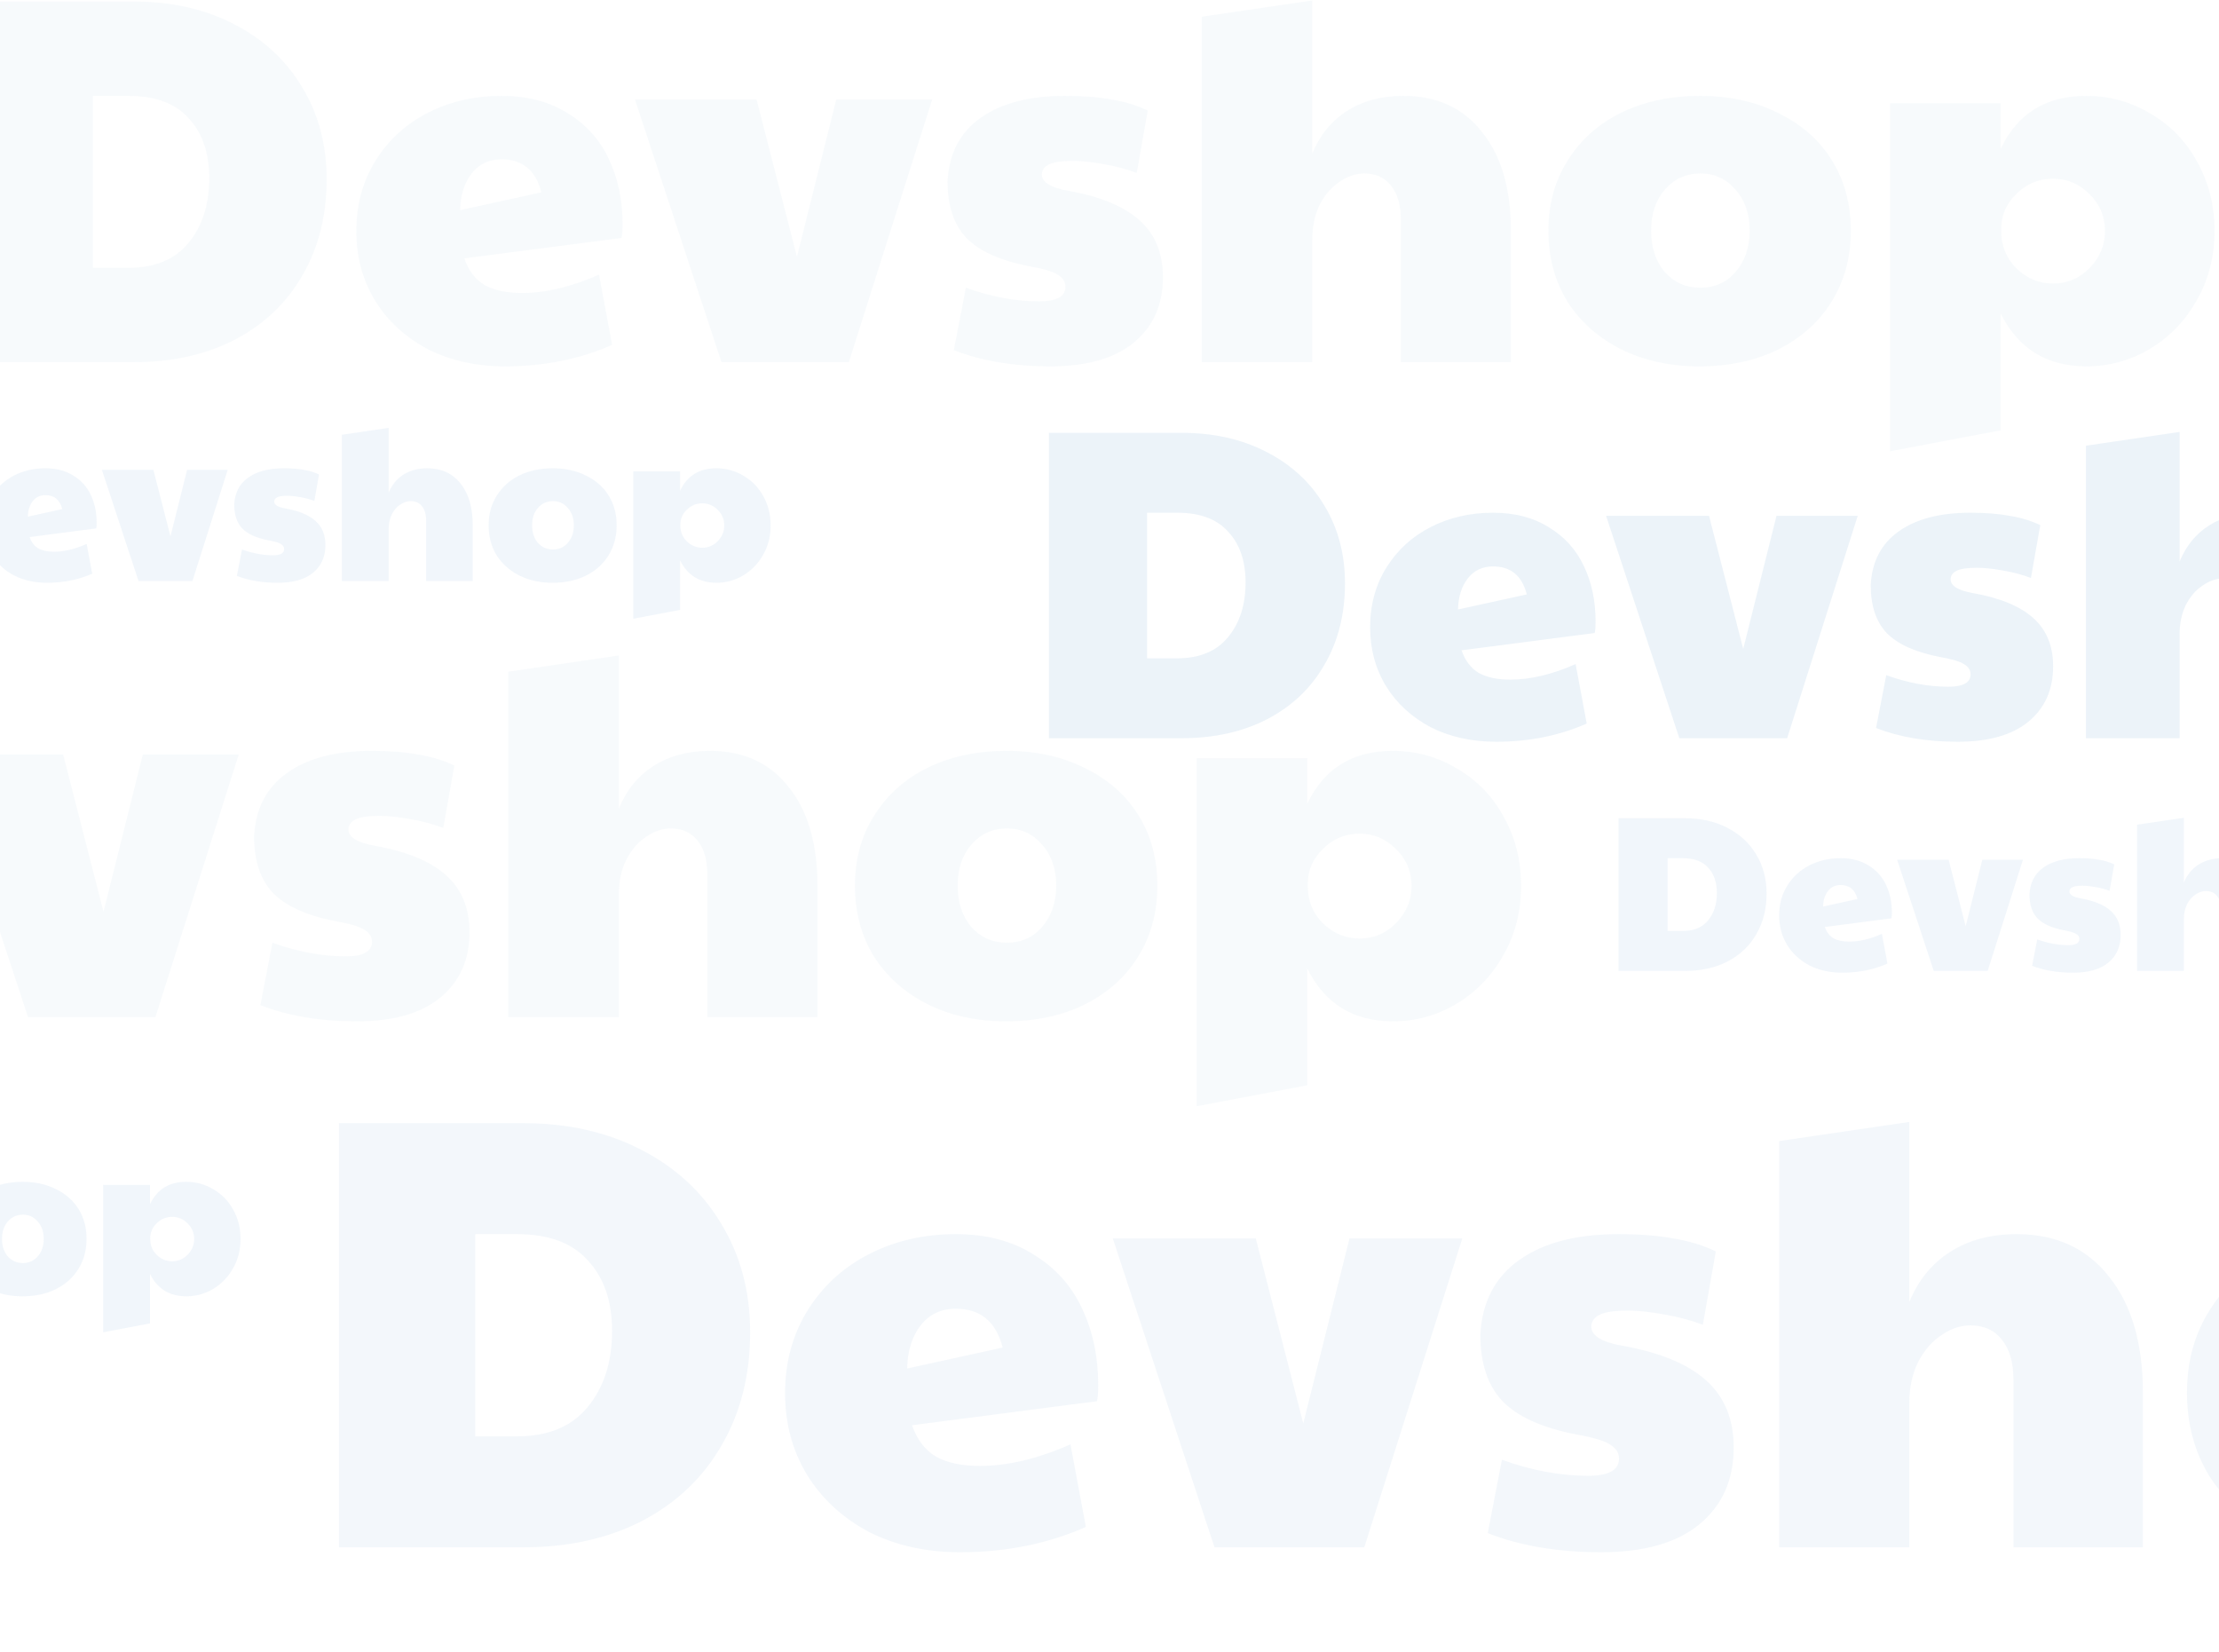 <svg width="1440" height="1072" viewBox="0 0 1440 1072" fill="none" xmlns="http://www.w3.org/2000/svg">
<path opacity="0.04" d="M-14.892 0.997H86.804C111.292 0.997 132.947 5.872 151.767 15.623C170.813 25.373 185.552 38.977 195.982 56.437C206.639 73.897 211.968 93.85 211.968 116.298C211.968 139.88 206.753 160.627 196.322 178.54C186.119 196.453 171.494 210.398 152.447 220.375C133.627 230.125 111.746 235 86.804 235H-14.892V0.997ZM83.403 173.778C100.408 173.778 113.333 168.45 122.176 157.793C131.246 146.909 135.781 132.851 135.781 115.618C135.781 99.292 131.359 86.368 122.516 76.844C113.9 67.094 100.862 62.219 83.403 62.219H60.274V173.778H83.403ZM327.837 237.721C309.017 237.721 292.238 233.98 277.499 226.497C262.988 218.788 251.65 208.357 243.487 195.206C235.325 181.828 231.243 166.749 231.243 149.97C231.243 132.737 235.438 117.432 243.828 104.054C252.217 90.676 263.554 80.359 277.84 73.103C292.125 65.847 307.997 62.219 325.456 62.219C342.236 62.219 356.521 65.96 368.311 73.443C380.329 80.699 389.286 90.676 395.181 103.374C401.076 115.845 404.024 129.903 404.024 145.548C404.024 149.63 403.797 152.578 403.344 154.392L301.308 167.656C304.029 175.592 308.45 181.374 314.572 185.002C320.695 188.404 328.744 190.104 338.721 190.104C354.14 190.104 370.806 186.136 388.719 178.2L397.222 223.776C376.134 233.073 353.006 237.721 327.837 237.721ZM351.305 124.801C347.677 110.516 339.061 103.374 325.456 103.374C317.293 103.374 310.831 106.435 306.069 112.557C301.308 118.679 298.814 126.615 298.587 136.365L351.305 124.801ZM412.073 64.6H490.981L517.17 166.636L542.679 64.6H604.921L550.842 235H468.192L412.073 64.6ZM681.554 237.721C657.746 237.721 636.885 234.206 618.972 227.177L626.795 186.703C643.12 192.598 658.993 195.546 674.411 195.546C685.749 195.546 691.417 192.372 691.417 186.023C691.417 182.848 689.717 180.241 686.316 178.2C683.141 176.159 677.019 174.345 667.949 172.758C649.129 169.13 635.524 163.008 627.135 154.392C618.972 145.775 614.89 133.531 614.89 117.659C615.797 99.746 622.94 86.027 636.318 76.504C649.696 66.981 667.949 62.219 691.077 62.219C702.868 62.219 712.958 63.013 721.348 64.6C729.964 65.96 737.787 68.341 744.816 71.742L737.674 112.217C731.098 109.722 723.842 107.795 715.906 106.435C708.197 105.074 701.734 104.394 696.519 104.394C688.81 104.394 683.481 105.188 680.534 106.775C677.586 108.362 676.112 110.516 676.112 113.237C676.112 118.225 681.781 121.74 693.118 123.781C713.752 127.409 729.171 133.758 739.374 142.827C749.578 151.897 754.68 164.255 754.68 179.901C754.68 197.814 748.331 211.985 735.633 222.416C723.162 232.619 705.136 237.721 681.554 237.721ZM779.819 10.861L851.585 0.317V99.632C856.573 87.615 864.056 78.431 874.033 72.082C884.236 65.507 896.481 62.219 910.766 62.219C932.533 62.219 949.539 70.042 961.784 85.687C974.255 101.106 980.49 122.534 980.49 149.97V235H909.065V142.827C909.065 133.077 906.911 125.595 902.603 120.38C898.521 115.164 892.739 112.557 885.257 112.557C879.815 112.557 874.486 114.371 869.271 117.999C864.056 121.4 859.748 126.388 856.346 132.964C853.172 139.54 851.585 147.022 851.585 155.412V235H779.819V10.861ZM1102.77 237.721C1083.72 237.721 1066.72 233.98 1051.75 226.497C1037.01 219.014 1025.45 208.697 1017.06 195.546C1008.9 182.168 1004.82 166.863 1004.82 149.63C1004.82 132.397 1009.01 117.205 1017.4 104.054C1025.79 90.676 1037.35 80.359 1052.09 73.103C1067.06 65.847 1084.06 62.219 1103.11 62.219C1122.38 62.219 1139.39 65.96 1154.13 73.443C1169.09 80.699 1180.66 90.903 1188.82 104.054C1196.98 117.205 1201.07 132.397 1201.07 149.63C1201.07 167.089 1196.87 182.508 1188.48 195.886C1180.32 209.038 1168.75 219.354 1153.79 226.837C1139.05 234.093 1122.04 237.721 1102.77 237.721ZM1103.45 186.703C1112.75 186.703 1120.34 183.302 1126.24 176.499C1132.36 169.47 1135.42 160.514 1135.42 149.63C1135.42 138.746 1132.36 129.903 1126.24 123.101C1120.34 116.071 1112.75 112.557 1103.45 112.557C1094.15 112.557 1086.45 116.071 1080.32 123.101C1074.43 129.903 1071.48 138.746 1071.48 149.63C1071.48 160.514 1074.43 169.47 1080.32 176.499C1086.45 183.302 1094.15 186.703 1103.45 186.703ZM1226.56 66.981H1298.32V96.571C1309.21 73.67 1327.69 62.219 1353.76 62.219C1368.96 62.219 1382.9 66.074 1395.6 73.783C1408.52 81.266 1418.61 91.696 1425.87 105.074C1433.35 118.452 1437.09 133.417 1437.09 149.97C1437.09 166.523 1433.24 181.488 1425.53 194.866C1418.05 208.244 1407.84 218.788 1394.92 226.497C1382.22 233.98 1368.62 237.721 1354.1 237.721C1328.25 237.721 1309.66 226.27 1298.32 203.369V279.216L1226.56 292.82V66.981ZM1332.34 183.982C1341.63 183.982 1349.57 180.581 1356.14 173.778C1362.72 166.976 1366.01 159.04 1366.01 149.97C1366.01 140.447 1362.61 132.397 1355.8 125.821C1349.23 119.246 1341.41 115.958 1332.34 115.958C1323.04 115.958 1315.1 119.246 1308.53 125.821C1301.95 132.17 1298.66 139.766 1298.66 148.61V149.97C1298.66 159.493 1301.95 167.543 1308.53 174.119C1315.33 180.694 1323.27 183.982 1332.34 183.982Z" fill="#367DC1"/>
<path opacity="0.04" d="M-464.892 425.997H-363.196C-338.708 425.997 -317.053 430.872 -298.233 440.623C-279.187 450.373 -264.448 463.977 -254.018 481.437C-243.361 498.896 -238.032 518.85 -238.032 541.298C-238.032 564.88 -243.247 585.627 -253.678 603.54C-263.881 621.453 -278.506 635.398 -297.553 645.375C-316.373 655.125 -338.254 660 -363.196 660H-464.892V425.997ZM-366.598 598.778C-349.592 598.778 -336.667 593.45 -327.824 582.793C-318.754 571.909 -314.219 557.851 -314.219 540.618C-314.219 524.292 -318.641 511.368 -327.484 501.844C-336.1 492.094 -349.138 487.219 -366.598 487.219H-389.726V598.778H-366.598ZM-122.163 662.721C-140.983 662.721 -157.762 658.98 -172.501 651.497C-187.012 643.788 -198.35 633.357 -206.513 620.206C-214.675 606.828 -218.757 591.749 -218.757 574.97C-218.757 557.737 -214.562 542.432 -206.172 529.054C-197.783 515.676 -186.446 505.359 -172.16 498.103C-157.875 490.847 -142.003 487.219 -124.544 487.219C-107.764 487.219 -93.479 490.96 -81.689 498.443C-69.671 505.699 -60.715 515.676 -54.819 528.374C-48.924 540.845 -45.976 554.903 -45.976 570.548C-45.976 574.63 -46.203 577.578 -46.656 579.392L-148.692 592.656C-145.971 600.592 -141.55 606.374 -135.428 610.002C-129.305 613.404 -121.256 615.104 -111.279 615.104C-95.86 615.104 -79.194 611.136 -61.281 603.2L-52.778 648.776C-73.866 658.073 -96.994 662.721 -122.163 662.721ZM-98.695 549.801C-102.323 535.516 -110.939 528.374 -124.544 528.374C-132.707 528.374 -139.169 531.435 -143.931 537.557C-148.692 543.679 -151.186 551.615 -151.413 561.365L-98.695 549.801ZM-37.927 489.6H40.98L67.17 591.636L92.679 489.6H154.921L100.842 660H18.192L-37.927 489.6ZM231.554 662.721C207.746 662.721 186.885 659.206 168.972 652.177L176.795 611.703C193.12 617.598 208.993 620.546 224.411 620.546C235.749 620.546 241.417 617.372 241.417 611.023C241.417 607.848 239.717 605.241 236.316 603.2C233.141 601.159 227.019 599.345 217.949 597.758C199.129 594.13 185.524 588.008 177.135 579.392C168.972 570.775 164.89 558.531 164.89 542.659C165.797 524.746 172.94 511.027 186.318 501.504C199.696 491.981 217.949 487.219 241.077 487.219C252.868 487.219 262.958 488.013 271.348 489.6C279.964 490.96 287.787 493.341 294.816 496.742L287.674 537.217C281.098 534.722 273.842 532.795 265.906 531.435C258.197 530.074 251.734 529.394 246.519 529.394C238.81 529.394 233.481 530.188 230.534 531.775C227.586 533.362 226.112 535.516 226.112 538.237C226.112 543.225 231.781 546.74 243.118 548.781C263.752 552.409 279.171 558.758 289.374 567.827C299.578 576.897 304.68 589.255 304.68 604.901C304.68 622.814 298.331 636.985 285.633 647.416C273.162 657.619 255.136 662.721 231.554 662.721ZM329.819 435.861L401.585 425.317V524.632C406.573 512.615 414.056 503.431 424.033 497.083C434.236 490.507 446.481 487.219 460.766 487.219C482.533 487.219 499.539 495.042 511.784 510.687C524.255 526.106 530.49 547.534 530.49 574.97V660H459.065V567.827C459.065 558.077 456.911 550.595 452.603 545.38C448.521 540.164 442.739 537.557 435.257 537.557C429.815 537.557 424.486 539.371 419.271 542.999C414.056 546.4 409.748 551.388 406.346 557.964C403.172 564.54 401.585 572.022 401.585 580.412V660H329.819V435.861ZM652.771 662.721C633.725 662.721 616.719 658.98 601.753 651.497C587.015 644.014 575.451 633.697 567.061 620.546C558.898 607.168 554.817 591.863 554.817 574.63C554.817 557.397 559.012 542.205 567.401 529.054C575.791 515.676 587.355 505.359 602.093 498.103C617.059 490.847 634.065 487.219 653.111 487.219C672.385 487.219 689.391 490.96 704.129 498.443C719.095 505.699 730.659 515.902 738.822 529.054C746.985 542.205 751.066 557.397 751.066 574.63C751.066 592.089 746.871 607.508 738.482 620.886C730.319 634.038 718.755 644.354 703.789 651.837C689.051 659.093 672.045 662.721 652.771 662.721ZM653.452 611.703C662.748 611.703 670.344 608.302 676.24 601.499C682.362 594.47 685.423 585.514 685.423 574.63C685.423 563.746 682.362 554.903 676.24 548.101C670.344 541.071 662.748 537.557 653.452 537.557C644.155 537.557 636.446 541.071 630.323 548.101C624.428 554.903 621.48 563.746 621.48 574.63C621.48 585.514 624.428 594.47 630.323 601.499C636.446 608.302 644.155 611.703 653.452 611.703ZM776.559 491.981H848.324V521.571C859.208 498.67 877.688 487.219 903.764 487.219C918.956 487.219 932.901 491.074 945.599 498.783C958.523 506.266 968.614 516.696 975.869 530.074C983.352 543.452 987.093 558.417 987.093 574.97C987.093 591.523 983.239 606.488 975.529 619.866C968.047 633.244 957.843 643.788 944.919 651.497C932.221 658.98 918.616 662.721 904.104 662.721C878.255 662.721 859.662 651.27 848.324 628.369V704.216L776.559 717.82V491.981ZM882.336 608.982C891.633 608.982 899.569 605.581 906.145 598.778C912.72 591.976 916.008 584.04 916.008 574.97C916.008 565.447 912.607 557.397 905.805 550.821C899.229 544.246 891.406 540.958 882.336 540.958C873.04 540.958 865.104 544.246 858.528 550.821C851.952 557.17 848.665 564.766 848.665 573.61V574.97C848.665 584.493 851.952 592.543 858.528 599.119C865.33 605.694 873.267 608.982 882.336 608.982Z" fill="#367DC1"/>
<path opacity="0.07" d="M-114.64 277.928H-71.584C-61.216 277.928 -52.048 279.992 -44.08 284.12C-36.016 288.248 -29.776 294.008 -25.36 301.4C-20.848 308.792 -18.592 317.24 -18.592 326.744C-18.592 336.728 -20.8 345.512 -25.216 353.096C-29.536 360.68 -35.728 366.584 -43.792 370.808C-51.76 374.936 -61.024 377 -71.584 377H-114.64V277.928ZM-73.024 351.08C-65.824 351.08 -60.352 348.824 -56.608 344.312C-52.768 339.704 -50.848 333.752 -50.848 326.456C-50.848 319.544 -52.72 314.072 -56.464 310.04C-60.112 305.912 -65.632 303.848 -73.024 303.848H-82.816V351.08H-73.024ZM30.465 378.152C22.497 378.152 15.393 376.568 9.153 373.4C3.009 370.136 -1.791 365.72 -5.247 360.152C-8.703 354.488 -10.431 348.104 -10.431 341C-10.431 333.704 -8.655 327.224 -5.103 321.56C-1.551 315.896 3.249 311.528 9.297 308.456C15.345 305.384 22.065 303.848 29.457 303.848C36.561 303.848 42.609 305.432 47.601 308.6C52.689 311.672 56.481 315.896 58.977 321.272C61.473 326.552 62.721 332.504 62.721 339.128C62.721 340.856 62.625 342.104 62.433 342.872L19.233 348.488C20.385 351.848 22.257 354.296 24.849 355.832C27.441 357.272 30.849 357.992 35.073 357.992C41.601 357.992 48.657 356.312 56.241 352.952L59.841 372.248C50.913 376.184 41.121 378.152 30.465 378.152ZM40.401 330.344C38.865 324.296 35.217 321.272 29.457 321.272C26.001 321.272 23.265 322.568 21.249 325.16C19.233 327.752 18.177 331.112 18.081 335.24L40.401 330.344ZM66.128 304.856H99.536L110.624 348.056L121.424 304.856H147.776L124.88 377H89.888L66.128 304.856ZM180.221 378.152C170.141 378.152 161.309 376.664 153.725 373.688L157.037 356.552C163.949 359.048 170.669 360.296 177.197 360.296C181.997 360.296 184.397 358.952 184.397 356.264C184.397 354.92 183.677 353.816 182.237 352.952C180.893 352.088 178.301 351.32 174.461 350.648C166.493 349.112 160.733 346.52 157.181 342.872C153.725 339.224 151.997 334.04 151.997 327.32C152.381 319.736 155.405 313.928 161.069 309.896C166.733 305.864 174.461 303.848 184.253 303.848C189.245 303.848 193.517 304.184 197.069 304.856C200.717 305.432 204.029 306.44 207.005 307.88L203.981 325.016C201.197 323.96 198.125 323.144 194.765 322.568C191.501 321.992 188.765 321.704 186.557 321.704C183.293 321.704 181.037 322.04 179.789 322.712C178.541 323.384 177.917 324.296 177.917 325.448C177.917 327.56 180.317 329.048 185.117 329.912C193.853 331.448 200.381 334.136 204.701 337.976C209.021 341.816 211.181 347.048 211.181 353.672C211.181 361.256 208.493 367.256 203.117 371.672C197.837 375.992 190.205 378.152 180.221 378.152ZM221.825 282.104L252.209 277.64V319.688C254.321 314.6 257.489 310.712 261.713 308.024C266.033 305.24 271.217 303.848 277.265 303.848C286.481 303.848 293.681 307.16 298.865 313.784C304.145 320.312 306.785 329.384 306.785 341V377H276.545V337.976C276.545 333.848 275.633 330.68 273.809 328.472C272.081 326.264 269.633 325.16 266.465 325.16C264.161 325.16 261.905 325.928 259.697 327.464C257.489 328.904 255.665 331.016 254.225 333.8C252.881 336.584 252.209 339.752 252.209 343.304V377H221.825V282.104ZM358.556 378.152C350.492 378.152 343.292 376.568 336.956 373.4C330.716 370.232 325.82 365.864 322.268 360.296C318.812 354.632 317.084 348.152 317.084 340.856C317.084 333.56 318.86 327.128 322.412 321.56C325.964 315.896 330.86 311.528 337.1 308.456C343.436 305.384 350.636 303.848 358.7 303.848C366.86 303.848 374.06 305.432 380.3 308.6C386.636 311.672 391.532 315.992 394.988 321.56C398.444 327.128 400.172 333.56 400.172 340.856C400.172 348.248 398.396 354.776 394.844 360.44C391.388 366.008 386.492 370.376 380.156 373.544C373.916 376.616 366.716 378.152 358.556 378.152ZM358.844 356.552C362.78 356.552 365.996 355.112 368.492 352.232C371.084 349.256 372.38 345.464 372.38 340.856C372.38 336.248 371.084 332.504 368.492 329.624C365.996 326.648 362.78 325.16 358.844 325.16C354.908 325.16 351.644 326.648 349.052 329.624C346.556 332.504 345.308 336.248 345.308 340.856C345.308 345.464 346.556 349.256 349.052 352.232C351.644 355.112 354.908 356.552 358.844 356.552ZM410.966 305.864H441.35V318.392C445.958 308.696 453.782 303.848 464.822 303.848C471.254 303.848 477.158 305.48 482.534 308.744C488.006 311.912 492.278 316.328 495.35 321.992C498.518 327.656 500.102 333.992 500.102 341C500.102 348.008 498.47 354.344 495.206 360.008C492.038 365.672 487.718 370.136 482.246 373.4C476.87 376.568 471.11 378.152 464.966 378.152C454.022 378.152 446.15 373.304 441.35 363.608V395.72L410.966 401.48V305.864ZM455.75 355.4C459.686 355.4 463.046 353.96 465.83 351.08C468.614 348.2 470.006 344.84 470.006 341C470.006 336.968 468.566 333.56 465.686 330.776C462.902 327.992 459.59 326.6 455.75 326.6C451.814 326.6 448.454 327.992 445.67 330.776C442.886 333.464 441.494 336.68 441.494 340.424V341C441.494 345.032 442.886 348.44 445.67 351.224C448.55 354.008 451.91 355.4 455.75 355.4Z" fill="#367DC1"/>
<path opacity="0.07" d="M1050.36 530.928H1093.42C1103.78 530.928 1112.95 532.992 1120.92 537.12C1128.98 541.248 1135.22 547.008 1139.64 554.4C1144.15 561.792 1146.41 570.24 1146.41 579.744C1146.41 589.728 1144.2 598.512 1139.78 606.096C1135.46 613.68 1129.27 619.584 1121.21 623.808C1113.24 627.936 1103.98 630 1093.42 630H1050.36V530.928ZM1091.98 604.08C1099.18 604.08 1104.65 601.824 1108.39 597.312C1112.23 592.704 1114.15 586.752 1114.15 579.456C1114.15 572.544 1112.28 567.072 1108.54 563.04C1104.89 558.912 1099.37 556.848 1091.98 556.848H1082.18V604.08H1091.98ZM1195.46 631.152C1187.5 631.152 1180.39 629.568 1174.15 626.4C1168.01 623.136 1163.21 618.72 1159.75 613.152C1156.3 607.488 1154.57 601.104 1154.57 594C1154.57 586.704 1156.34 580.224 1159.9 574.56C1163.45 568.896 1168.25 564.528 1174.3 561.456C1180.34 558.384 1187.06 556.848 1194.46 556.848C1201.56 556.848 1207.61 558.432 1212.6 561.6C1217.69 564.672 1221.48 568.896 1223.98 574.272C1226.47 579.552 1227.72 585.504 1227.72 592.128C1227.72 593.856 1227.62 595.104 1227.43 595.872L1184.23 601.488C1185.38 604.848 1187.26 607.296 1189.85 608.832C1192.44 610.272 1195.85 610.992 1200.07 610.992C1206.6 610.992 1213.66 609.312 1221.24 605.952L1224.84 625.248C1215.91 629.184 1206.12 631.152 1195.46 631.152ZM1205.4 583.344C1203.86 577.296 1200.22 574.272 1194.46 574.272C1191 574.272 1188.26 575.568 1186.25 578.16C1184.23 580.752 1183.18 584.112 1183.08 588.24L1205.4 583.344ZM1231.13 557.856H1264.54L1275.62 601.056L1286.42 557.856H1312.78L1289.88 630H1254.89L1231.13 557.856ZM1345.22 631.152C1335.14 631.152 1326.31 629.664 1318.73 626.688L1322.04 609.552C1328.95 612.048 1335.67 613.296 1342.2 613.296C1347 613.296 1349.4 611.952 1349.4 609.264C1349.4 607.92 1348.68 606.816 1347.24 605.952C1345.89 605.088 1343.3 604.32 1339.46 603.648C1331.49 602.112 1325.73 599.52 1322.18 595.872C1318.73 592.224 1317 587.04 1317 580.32C1317.38 572.736 1320.41 566.928 1326.07 562.896C1331.73 558.864 1339.46 556.848 1349.25 556.848C1354.25 556.848 1358.52 557.184 1362.07 557.856C1365.72 558.432 1369.03 559.44 1372.01 560.88L1368.98 578.016C1366.2 576.96 1363.13 576.144 1359.77 575.568C1356.5 574.992 1353.77 574.704 1351.56 574.704C1348.29 574.704 1346.04 575.04 1344.79 575.712C1343.54 576.384 1342.92 577.296 1342.92 578.448C1342.92 580.56 1345.32 582.048 1350.12 582.912C1358.85 584.448 1365.38 587.136 1369.7 590.976C1374.02 594.816 1376.18 600.048 1376.18 606.672C1376.18 614.256 1373.49 620.256 1368.12 624.672C1362.84 628.992 1355.21 631.152 1345.22 631.152ZM1386.83 535.104L1417.21 530.64V572.688C1419.32 567.6 1422.49 563.712 1426.71 561.024C1431.03 558.24 1436.22 556.848 1442.27 556.848C1451.48 556.848 1458.68 560.16 1463.87 566.784C1469.15 573.312 1471.79 582.384 1471.79 594V630H1441.55V590.976C1441.55 586.848 1440.63 583.68 1438.81 581.472C1437.08 579.264 1434.63 578.16 1431.47 578.16C1429.16 578.16 1426.91 578.928 1424.7 580.464C1422.49 581.904 1420.67 584.016 1419.23 586.8C1417.88 589.584 1417.21 592.752 1417.21 596.304V630H1386.83V535.104ZM1523.56 631.152C1515.49 631.152 1508.29 629.568 1501.96 626.4C1495.72 623.232 1490.82 618.864 1487.27 613.296C1483.81 607.632 1482.08 601.152 1482.08 593.856C1482.08 586.56 1483.86 580.128 1487.41 574.56C1490.96 568.896 1495.86 564.528 1502.1 561.456C1508.44 558.384 1515.64 556.848 1523.7 556.848C1531.86 556.848 1539.06 558.432 1545.3 561.6C1551.64 564.672 1556.53 568.992 1559.99 574.56C1563.44 580.128 1565.17 586.56 1565.17 593.856C1565.17 601.248 1563.4 607.776 1559.84 613.44C1556.39 619.008 1551.49 623.376 1545.16 626.544C1538.92 629.616 1531.72 631.152 1523.56 631.152ZM1523.84 609.552C1527.78 609.552 1531 608.112 1533.49 605.232C1536.08 602.256 1537.38 598.464 1537.38 593.856C1537.38 589.248 1536.08 585.504 1533.49 582.624C1531 579.648 1527.78 578.16 1523.84 578.16C1519.91 578.16 1516.64 579.648 1514.05 582.624C1511.56 585.504 1510.31 589.248 1510.31 593.856C1510.31 598.464 1511.56 602.256 1514.05 605.232C1516.64 608.112 1519.91 609.552 1523.84 609.552ZM1575.97 558.864H1606.35V571.392C1610.96 561.696 1618.78 556.848 1629.82 556.848C1636.25 556.848 1642.16 558.48 1647.53 561.744C1653.01 564.912 1657.28 569.328 1660.35 574.992C1663.52 580.656 1665.1 586.992 1665.1 594C1665.1 601.008 1663.47 607.344 1660.21 613.008C1657.04 618.672 1652.72 623.136 1647.25 626.4C1641.87 629.568 1636.11 631.152 1629.97 631.152C1619.02 631.152 1611.15 626.304 1606.35 616.608V648.72L1575.97 654.48V558.864ZM1620.75 608.4C1624.69 608.4 1628.05 606.96 1630.83 604.08C1633.61 601.2 1635.01 597.84 1635.01 594C1635.01 589.968 1633.57 586.56 1630.69 583.776C1627.9 580.992 1624.59 579.6 1620.75 579.6C1616.81 579.6 1613.45 580.992 1610.67 583.776C1607.89 586.464 1606.49 589.68 1606.49 593.424V594C1606.49 598.032 1607.89 601.44 1610.67 604.224C1613.55 607.008 1616.91 608.4 1620.75 608.4Z" fill="#367DC1"/>
<path opacity="0.07" d="M-458.64 740.928H-415.584C-405.216 740.928 -396.048 742.992 -388.08 747.12C-380.016 751.248 -373.776 757.008 -369.36 764.4C-364.848 771.792 -362.592 780.24 -362.592 789.744C-362.592 799.728 -364.8 808.512 -369.216 816.096C-373.536 823.68 -379.728 829.584 -387.792 833.808C-395.76 837.936 -405.024 840 -415.584 840H-458.64V740.928ZM-417.024 814.08C-409.824 814.08 -404.352 811.824 -400.608 807.312C-396.768 802.704 -394.848 796.752 -394.848 789.456C-394.848 782.544 -396.72 777.072 -400.464 773.04C-404.112 768.912 -409.632 766.848 -417.024 766.848H-426.816V814.08H-417.024ZM-313.535 841.152C-321.503 841.152 -328.607 839.568 -334.847 836.4C-340.991 833.136 -345.791 828.72 -349.247 823.152C-352.703 817.488 -354.431 811.104 -354.431 804C-354.431 796.704 -352.655 790.224 -349.103 784.56C-345.551 778.896 -340.751 774.528 -334.703 771.456C-328.655 768.384 -321.935 766.848 -314.543 766.848C-307.439 766.848 -301.391 768.432 -296.399 771.6C-291.311 774.672 -287.519 778.896 -285.023 784.272C-282.527 789.552 -281.279 795.504 -281.279 802.128C-281.279 803.856 -281.375 805.104 -281.567 805.872L-324.767 811.488C-323.615 814.848 -321.743 817.296 -319.151 818.832C-316.559 820.272 -313.151 820.992 -308.927 820.992C-302.399 820.992 -295.343 819.312 -287.759 815.952L-284.159 835.248C-293.087 839.184 -302.879 841.152 -313.535 841.152ZM-303.599 793.344C-305.135 787.296 -308.783 784.272 -314.543 784.272C-317.999 784.272 -320.735 785.568 -322.751 788.16C-324.767 790.752 -325.823 794.112 -325.919 798.24L-303.599 793.344ZM-277.872 767.856H-244.464L-233.376 811.056L-222.576 767.856H-196.224L-219.12 840H-254.112L-277.872 767.856ZM-163.779 841.152C-173.859 841.152 -182.691 839.664 -190.275 836.688L-186.963 819.552C-180.051 822.048 -173.331 823.296 -166.803 823.296C-162.003 823.296 -159.603 821.952 -159.603 819.264C-159.603 817.92 -160.323 816.816 -161.763 815.952C-163.107 815.088 -165.699 814.32 -169.539 813.648C-177.507 812.112 -183.267 809.52 -186.819 805.872C-190.275 802.224 -192.003 797.04 -192.003 790.32C-191.619 782.736 -188.595 776.928 -182.931 772.896C-177.267 768.864 -169.539 766.848 -159.747 766.848C-154.755 766.848 -150.483 767.184 -146.931 767.856C-143.283 768.432 -139.971 769.44 -136.995 770.88L-140.019 788.016C-142.803 786.96 -145.875 786.144 -149.235 785.568C-152.499 784.992 -155.235 784.704 -157.443 784.704C-160.707 784.704 -162.963 785.04 -164.211 785.712C-165.459 786.384 -166.083 787.296 -166.083 788.448C-166.083 790.56 -163.683 792.048 -158.883 792.912C-150.147 794.448 -143.619 797.136 -139.299 800.976C-134.979 804.816 -132.819 810.048 -132.819 816.672C-132.819 824.256 -135.507 830.256 -140.883 834.672C-146.163 838.992 -153.795 841.152 -163.779 841.152ZM-122.175 745.104L-91.791 740.64V782.688C-89.679 777.6 -86.511 773.712 -82.287 771.024C-77.967 768.24 -72.783 766.848 -66.735 766.848C-57.519 766.848 -50.319 770.16 -45.135 776.784C-39.855 783.312 -37.215 792.384 -37.215 804V840H-67.455V800.976C-67.455 796.848 -68.367 793.68 -70.191 791.472C-71.919 789.264 -74.367 788.16 -77.535 788.16C-79.839 788.16 -82.095 788.928 -84.303 790.464C-86.511 791.904 -88.335 794.016 -89.775 796.8C-91.119 799.584 -91.791 802.752 -91.791 806.304V840H-122.175V745.104ZM14.556 841.152C6.492 841.152 -0.708 839.568 -7.044 836.4C-13.284 833.232 -18.18 828.864 -21.732 823.296C-25.188 817.632 -26.916 811.152 -26.916 803.856C-26.916 796.56 -25.14 790.128 -21.588 784.56C-18.036 778.896 -13.14 774.528 -6.9 771.456C-0.564 768.384 6.636 766.848 14.7 766.848C22.86 766.848 30.06 768.432 36.3 771.6C42.636 774.672 47.532 778.992 50.988 784.56C54.444 790.128 56.172 796.56 56.172 803.856C56.172 811.248 54.396 817.776 50.844 823.44C47.388 829.008 42.492 833.376 36.156 836.544C29.916 839.616 22.716 841.152 14.556 841.152ZM14.844 819.552C18.78 819.552 21.996 818.112 24.492 815.232C27.084 812.256 28.38 808.464 28.38 803.856C28.38 799.248 27.084 795.504 24.492 792.624C21.996 789.648 18.78 788.16 14.844 788.16C10.908 788.16 7.644 789.648 5.052 792.624C2.556 795.504 1.308 799.248 1.308 803.856C1.308 808.464 2.556 812.256 5.052 815.232C7.644 818.112 10.908 819.552 14.844 819.552ZM66.966 768.864H97.35V781.392C101.958 771.696 109.782 766.848 120.822 766.848C127.254 766.848 133.158 768.48 138.534 771.744C144.006 774.912 148.278 779.328 151.35 784.992C154.518 790.656 156.102 796.992 156.102 804C156.102 811.008 154.47 817.344 151.206 823.008C148.038 828.672 143.718 833.136 138.246 836.4C132.87 839.568 127.11 841.152 120.966 841.152C110.022 841.152 102.15 836.304 97.35 826.608V858.72L66.966 864.48V768.864ZM111.75 818.4C115.686 818.4 119.046 816.96 121.83 814.08C124.614 811.2 126.006 807.84 126.006 804C126.006 799.968 124.566 796.56 121.686 793.776C118.902 790.992 115.59 789.6 111.75 789.6C107.814 789.6 104.454 790.992 101.67 793.776C98.886 796.464 97.494 799.68 97.494 803.424V804C97.494 808.032 98.886 811.44 101.67 814.224C104.55 817.008 107.91 818.4 111.75 818.4Z" fill="#367DC1"/>
<path opacity="0.09" d="M680.72 280.856H766.832C787.568 280.856 805.904 284.984 821.84 293.24C837.968 301.496 850.448 313.016 859.28 327.8C868.304 342.584 872.816 359.48 872.816 378.488C872.816 398.456 868.4 416.024 859.568 431.192C850.928 446.36 838.544 458.168 822.416 466.616C806.48 474.872 787.952 479 766.832 479H680.72V280.856ZM763.952 427.16C778.352 427.16 789.296 422.648 796.784 413.624C804.464 404.408 808.304 392.504 808.304 377.912C808.304 364.088 804.56 353.144 797.072 345.08C789.776 336.824 778.736 332.696 763.952 332.696H744.368V427.16H763.952ZM970.93 481.304C954.994 481.304 940.786 478.136 928.306 471.8C916.018 465.272 906.418 456.44 899.506 445.304C892.594 433.976 889.138 421.208 889.138 407C889.138 392.408 892.69 379.448 899.794 368.12C906.898 356.792 916.498 348.056 928.594 341.912C940.69 335.768 954.13 332.696 968.914 332.696C983.122 332.696 995.218 335.864 1005.2 342.2C1015.38 348.344 1022.96 356.792 1027.95 367.544C1032.95 378.104 1035.44 390.008 1035.44 403.256C1035.44 406.712 1035.25 409.208 1034.87 410.744L948.466 421.976C950.77 428.696 954.514 433.592 959.698 436.664C964.882 439.544 971.698 440.984 980.146 440.984C993.202 440.984 1007.31 437.624 1022.48 430.904L1029.68 469.496C1011.83 477.368 992.242 481.304 970.93 481.304ZM990.802 385.688C987.73 373.592 980.434 367.544 968.914 367.544C962.002 367.544 956.53 370.136 952.498 375.32C948.466 380.504 946.354 387.224 946.162 395.48L990.802 385.688ZM1042.26 334.712H1109.07L1131.25 421.112L1152.85 334.712H1205.55L1159.76 479H1089.78L1042.26 334.712ZM1270.44 481.304C1250.28 481.304 1232.62 478.328 1217.45 472.376L1224.07 438.104C1237.9 443.096 1251.34 445.592 1264.39 445.592C1273.99 445.592 1278.79 442.904 1278.79 437.528C1278.79 434.84 1277.35 432.632 1274.47 430.904C1271.79 429.176 1266.6 427.64 1258.92 426.296C1242.99 423.224 1231.47 418.04 1224.36 410.744C1217.45 403.448 1213.99 393.08 1213.99 379.64C1214.76 364.472 1220.81 352.856 1232.14 344.792C1243.47 336.728 1258.92 332.696 1278.51 332.696C1288.49 332.696 1297.03 333.368 1304.14 334.712C1311.43 335.864 1318.06 337.88 1324.01 340.76L1317.96 375.032C1312.39 372.92 1306.25 371.288 1299.53 370.136C1293 368.984 1287.53 368.408 1283.11 368.408C1276.59 368.408 1272.07 369.08 1269.58 370.424C1267.08 371.768 1265.83 373.592 1265.83 375.896C1265.83 380.12 1270.63 383.096 1280.23 384.824C1297.71 387.896 1310.76 393.272 1319.4 400.952C1328.04 408.632 1332.36 419.096 1332.36 432.344C1332.36 447.512 1326.99 459.512 1316.23 468.344C1305.67 476.984 1290.41 481.304 1270.44 481.304ZM1353.65 289.208L1414.42 280.28V364.376C1418.64 354.2 1424.98 346.424 1433.43 341.048C1442.07 335.48 1452.43 332.696 1464.53 332.696C1482.96 332.696 1497.36 339.32 1507.73 352.568C1518.29 365.624 1523.57 383.768 1523.57 407V479H1463.09V400.952C1463.09 392.696 1461.27 386.36 1457.62 381.944C1454.16 377.528 1449.27 375.32 1442.93 375.32C1438.32 375.32 1433.81 376.856 1429.39 379.928C1424.98 382.808 1421.33 387.032 1418.45 392.6C1415.76 398.168 1414.42 404.504 1414.42 411.608V479H1353.65V289.208ZM1627.11 481.304C1610.98 481.304 1596.58 478.136 1583.91 471.8C1571.43 465.464 1561.64 456.728 1554.54 445.592C1547.62 434.264 1544.17 421.304 1544.17 406.712C1544.17 392.12 1547.72 379.256 1554.82 368.12C1561.93 356.792 1571.72 348.056 1584.2 341.912C1596.87 335.768 1611.27 332.696 1627.4 332.696C1643.72 332.696 1658.12 335.864 1670.6 342.2C1683.27 348.344 1693.06 356.984 1699.98 368.12C1706.89 379.256 1710.34 392.12 1710.34 406.712C1710.34 421.496 1706.79 434.552 1699.69 445.88C1692.78 457.016 1682.98 465.752 1670.31 472.088C1657.83 478.232 1643.43 481.304 1627.11 481.304ZM1627.69 438.104C1635.56 438.104 1641.99 435.224 1646.98 429.464C1652.17 423.512 1654.76 415.928 1654.76 406.712C1654.76 397.496 1652.17 390.008 1646.98 384.248C1641.99 378.296 1635.56 375.32 1627.69 375.32C1619.82 375.32 1613.29 378.296 1608.1 384.248C1603.11 390.008 1600.62 397.496 1600.62 406.712C1600.62 415.928 1603.11 423.512 1608.1 429.464C1613.29 435.224 1619.82 438.104 1627.69 438.104ZM1731.93 336.728H1792.7V361.784C1801.92 342.392 1817.56 332.696 1839.64 332.696C1852.51 332.696 1864.32 335.96 1875.07 342.488C1886.01 348.824 1894.56 357.656 1900.7 368.984C1907.04 380.312 1910.2 392.984 1910.2 407C1910.2 421.016 1906.94 433.688 1900.41 445.016C1894.08 456.344 1885.44 465.272 1874.49 471.8C1863.74 478.136 1852.22 481.304 1839.93 481.304C1818.04 481.304 1802.3 471.608 1792.7 452.216V516.44L1731.93 527.96V336.728ZM1821.5 435.8C1829.37 435.8 1836.09 432.92 1841.66 427.16C1847.23 421.4 1850.01 414.68 1850.01 407C1850.01 398.936 1847.13 392.12 1841.37 386.552C1835.8 380.984 1829.18 378.2 1821.5 378.2C1813.63 378.2 1806.91 380.984 1801.34 386.552C1795.77 391.928 1792.99 398.36 1792.99 405.848V407C1792.99 415.064 1795.77 421.88 1801.34 427.448C1807.1 433.016 1813.82 435.8 1821.5 435.8Z" fill="#367DC1"/>
<path opacity="0.06" d="M220 728.8H339.6C368.4 728.8 393.867 734.533 416 746C438.4 757.467 455.733 773.467 468 794C480.533 814.533 486.8 838 486.8 864.4C486.8 892.133 480.667 916.533 468.4 937.6C456.4 958.667 439.2 975.067 416.8 986.8C394.667 998.267 368.933 1004 339.6 1004H220V728.8ZM335.6 932C355.6 932 370.8 925.733 381.2 913.2C391.867 900.4 397.2 883.867 397.2 863.6C397.2 844.4 392 829.2 381.6 818C371.467 806.533 356.133 800.8 335.6 800.8H308.4V932H335.6ZM623.069 1007.2C600.935 1007.2 581.202 1002.8 563.869 994C546.802 984.933 533.469 972.667 523.869 957.2C514.269 941.467 509.469 923.733 509.469 904C509.469 883.733 514.402 865.733 524.269 850C534.135 834.267 547.469 822.133 564.269 813.6C581.069 805.067 599.735 800.8 620.269 800.8C640.002 800.8 656.802 805.2 670.669 814C684.802 822.533 695.335 834.267 702.269 849.2C709.202 863.867 712.669 880.4 712.669 898.8C712.669 903.6 712.402 907.067 711.869 909.2L591.869 924.8C595.069 934.133 600.269 940.933 607.469 945.2C614.669 949.2 624.135 951.2 635.869 951.2C654.002 951.2 673.602 946.533 694.669 937.2L704.669 990.8C679.869 1001.73 652.669 1007.2 623.069 1007.2ZM650.669 874.4C646.402 857.6 636.269 849.2 620.269 849.2C610.669 849.2 603.069 852.8 597.469 860C591.869 867.2 588.935 876.533 588.669 888L650.669 874.4ZM722.134 803.6H814.934L845.734 923.6L875.734 803.6H948.934L885.334 1004H788.134L722.134 803.6ZM1039.06 1007.2C1011.06 1007.2 986.526 1003.07 965.459 994.8L974.659 947.2C993.859 954.133 1012.53 957.6 1030.66 957.6C1043.99 957.6 1050.66 953.867 1050.66 946.4C1050.66 942.667 1048.66 939.6 1044.66 937.2C1040.93 934.8 1033.73 932.667 1023.06 930.8C1000.93 926.533 984.926 919.333 975.059 909.2C965.459 899.067 960.659 884.667 960.659 866C961.726 844.933 970.126 828.8 985.859 817.6C1001.59 806.4 1023.06 800.8 1050.26 800.8C1064.13 800.8 1075.99 801.733 1085.86 803.6C1095.99 805.2 1105.19 808 1113.46 812L1105.06 859.6C1097.33 856.667 1088.79 854.4 1079.46 852.8C1070.39 851.2 1062.79 850.4 1056.66 850.4C1047.59 850.4 1041.33 851.333 1037.86 853.2C1034.39 855.067 1032.66 857.6 1032.66 860.8C1032.66 866.667 1039.33 870.8 1052.66 873.2C1076.93 877.467 1095.06 884.933 1107.06 895.6C1119.06 906.267 1125.06 920.8 1125.06 939.2C1125.06 960.267 1117.59 976.933 1102.66 989.2C1087.99 1001.2 1066.79 1007.2 1039.06 1007.2ZM1154.63 740.4L1239.03 728V844.8C1244.89 830.667 1253.69 819.867 1265.43 812.4C1277.43 804.667 1291.83 800.8 1308.63 800.8C1334.23 800.8 1354.23 810 1368.63 828.4C1383.29 846.533 1390.63 871.733 1390.63 904V1004H1306.63V895.6C1306.63 884.133 1304.09 875.333 1299.03 869.2C1294.23 863.067 1287.43 860 1278.63 860C1272.23 860 1265.96 862.133 1259.83 866.4C1253.69 870.4 1248.63 876.267 1244.63 884C1240.89 891.733 1239.03 900.533 1239.03 910.4V1004H1154.63V740.4ZM1534.43 1007.2C1512.03 1007.2 1492.03 1002.8 1474.43 994C1457.1 985.2 1443.5 973.067 1433.63 957.6C1424.03 941.867 1419.23 923.867 1419.23 903.6C1419.23 883.333 1424.17 865.467 1434.03 850C1443.9 834.267 1457.5 822.133 1474.83 813.6C1492.43 805.067 1512.43 800.8 1534.83 800.8C1557.5 800.8 1577.5 805.2 1594.83 814C1612.43 822.533 1626.03 834.533 1635.63 850C1645.23 865.467 1650.03 883.333 1650.03 903.6C1650.03 924.133 1645.1 942.267 1635.23 958C1625.63 973.467 1612.03 985.6 1594.43 994.4C1577.1 1002.93 1557.1 1007.2 1534.43 1007.2ZM1535.23 947.2C1546.17 947.2 1555.1 943.2 1562.03 935.2C1569.23 926.933 1572.83 916.4 1572.83 903.6C1572.83 890.8 1569.23 880.4 1562.03 872.4C1555.1 864.133 1546.17 860 1535.23 860C1524.3 860 1515.23 864.133 1508.03 872.4C1501.1 880.4 1497.63 890.8 1497.63 903.6C1497.63 916.4 1501.1 926.933 1508.03 935.2C1515.23 943.2 1524.3 947.2 1535.23 947.2ZM1680.02 806.4H1764.42V841.2C1777.22 814.267 1798.95 800.8 1829.62 800.8C1847.48 800.8 1863.88 805.333 1878.82 814.4C1894.02 823.2 1905.88 835.467 1914.42 851.2C1923.22 866.933 1927.62 884.533 1927.62 904C1927.62 923.467 1923.08 941.067 1914.02 956.8C1905.22 972.533 1893.22 984.933 1878.02 994C1863.08 1002.8 1847.08 1007.2 1830.02 1007.2C1799.62 1007.2 1777.75 993.733 1764.42 966.8V1056L1680.02 1072V806.4ZM1804.42 944C1815.35 944 1824.68 940 1832.42 932C1840.15 924 1844.02 914.667 1844.02 904C1844.02 892.8 1840.02 883.333 1832.02 875.6C1824.28 867.867 1815.08 864 1804.42 864C1793.48 864 1784.15 867.867 1776.42 875.6C1768.68 883.067 1764.82 892 1764.82 902.4V904C1764.82 915.2 1768.68 924.667 1776.42 932.4C1784.42 940.133 1793.75 944 1804.42 944Z" fill="#367DC1"/>
</svg>
